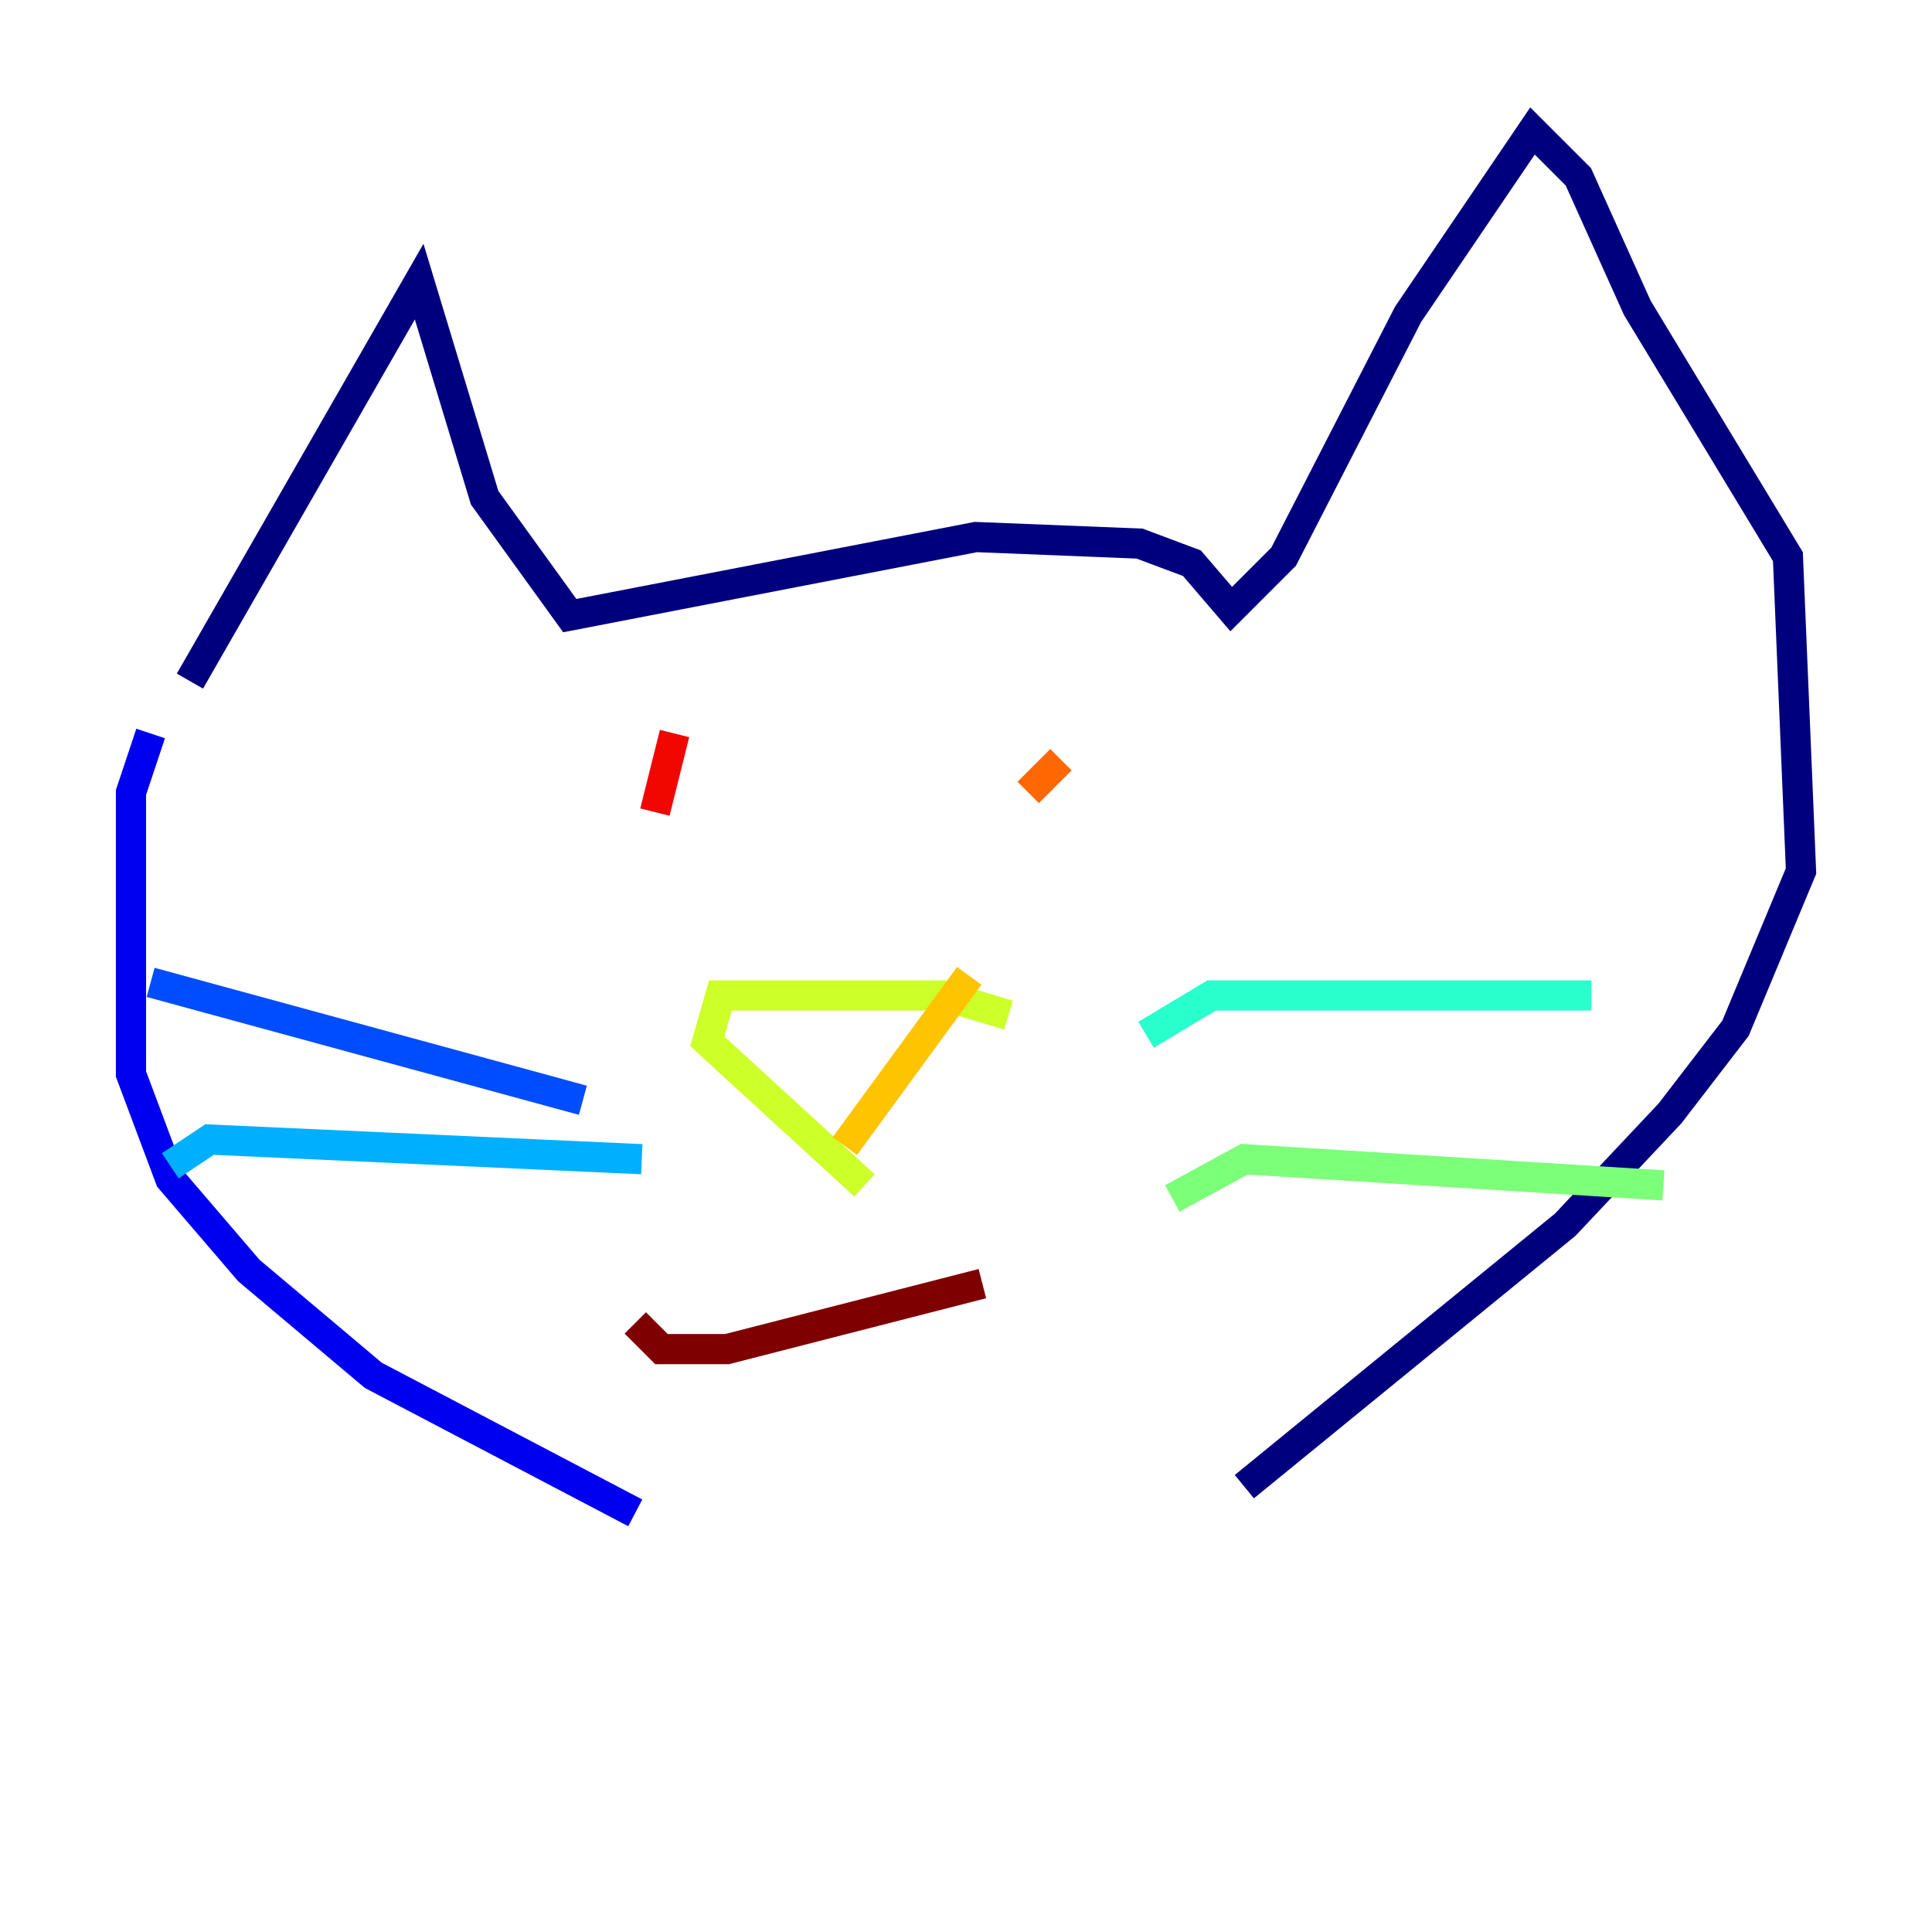 <?xml version="1.0" encoding="utf-8" ?>
<svg baseProfile="tiny" height="128" version="1.2" viewBox="0,0,128,128" width="128" xmlns="http://www.w3.org/2000/svg" xmlns:ev="http://www.w3.org/2001/xml-events" xmlns:xlink="http://www.w3.org/1999/xlink"><defs /><polyline fill="none" points="12.583,45.125 27.77,18.658 32.108,32.976 37.749,40.786 64.651,35.58 75.498,36.014 78.969,37.315 81.573,40.352 85.044,36.881 93.288,20.827 101.532,8.678 104.57,11.715 108.475,20.393 118.454,36.881 119.322,57.709 114.983,68.122 110.644,73.763 103.702,81.139 82.441,98.495" stroke="#00007f" stroke-width="2" /><polyline fill="none" points="9.98,48.597 8.678,52.502 8.678,71.159 11.281,78.102 16.488,84.176 24.732,91.119 42.088,100.231" stroke="#0000f1" stroke-width="2" /><polyline fill="none" points="38.617,72.895 9.98,65.085" stroke="#004cff" stroke-width="2" /><polyline fill="none" points="42.522,76.8 13.885,75.498 11.281,77.234" stroke="#00b0ff" stroke-width="2" /><polyline fill="none" points="75.932,68.556 80.271,65.953 105.437,65.953" stroke="#29ffcd" stroke-width="2" /><polyline fill="none" points="77.668,79.403 82.441,76.8 110.21,78.536" stroke="#7cff79" stroke-width="2" /><polyline fill="none" points="66.82,67.254 62.481,65.953 47.729,65.953 46.861,68.99 57.275,78.536" stroke="#cdff29" stroke-width="2" /><polyline fill="none" points="64.217,64.651 55.973,75.932" stroke="#ffc400" stroke-width="2" /><polyline fill="none" points="70.291,50.332 68.122,52.502" stroke="#ff6700" stroke-width="2" /><polyline fill="none" points="43.39,53.803 44.691,48.597" stroke="#f10700" stroke-width="2" /><polyline fill="none" points="65.085,85.044 48.163,89.383 43.824,89.383 42.088,87.647" stroke="#7f0000" stroke-width="2" /></svg>